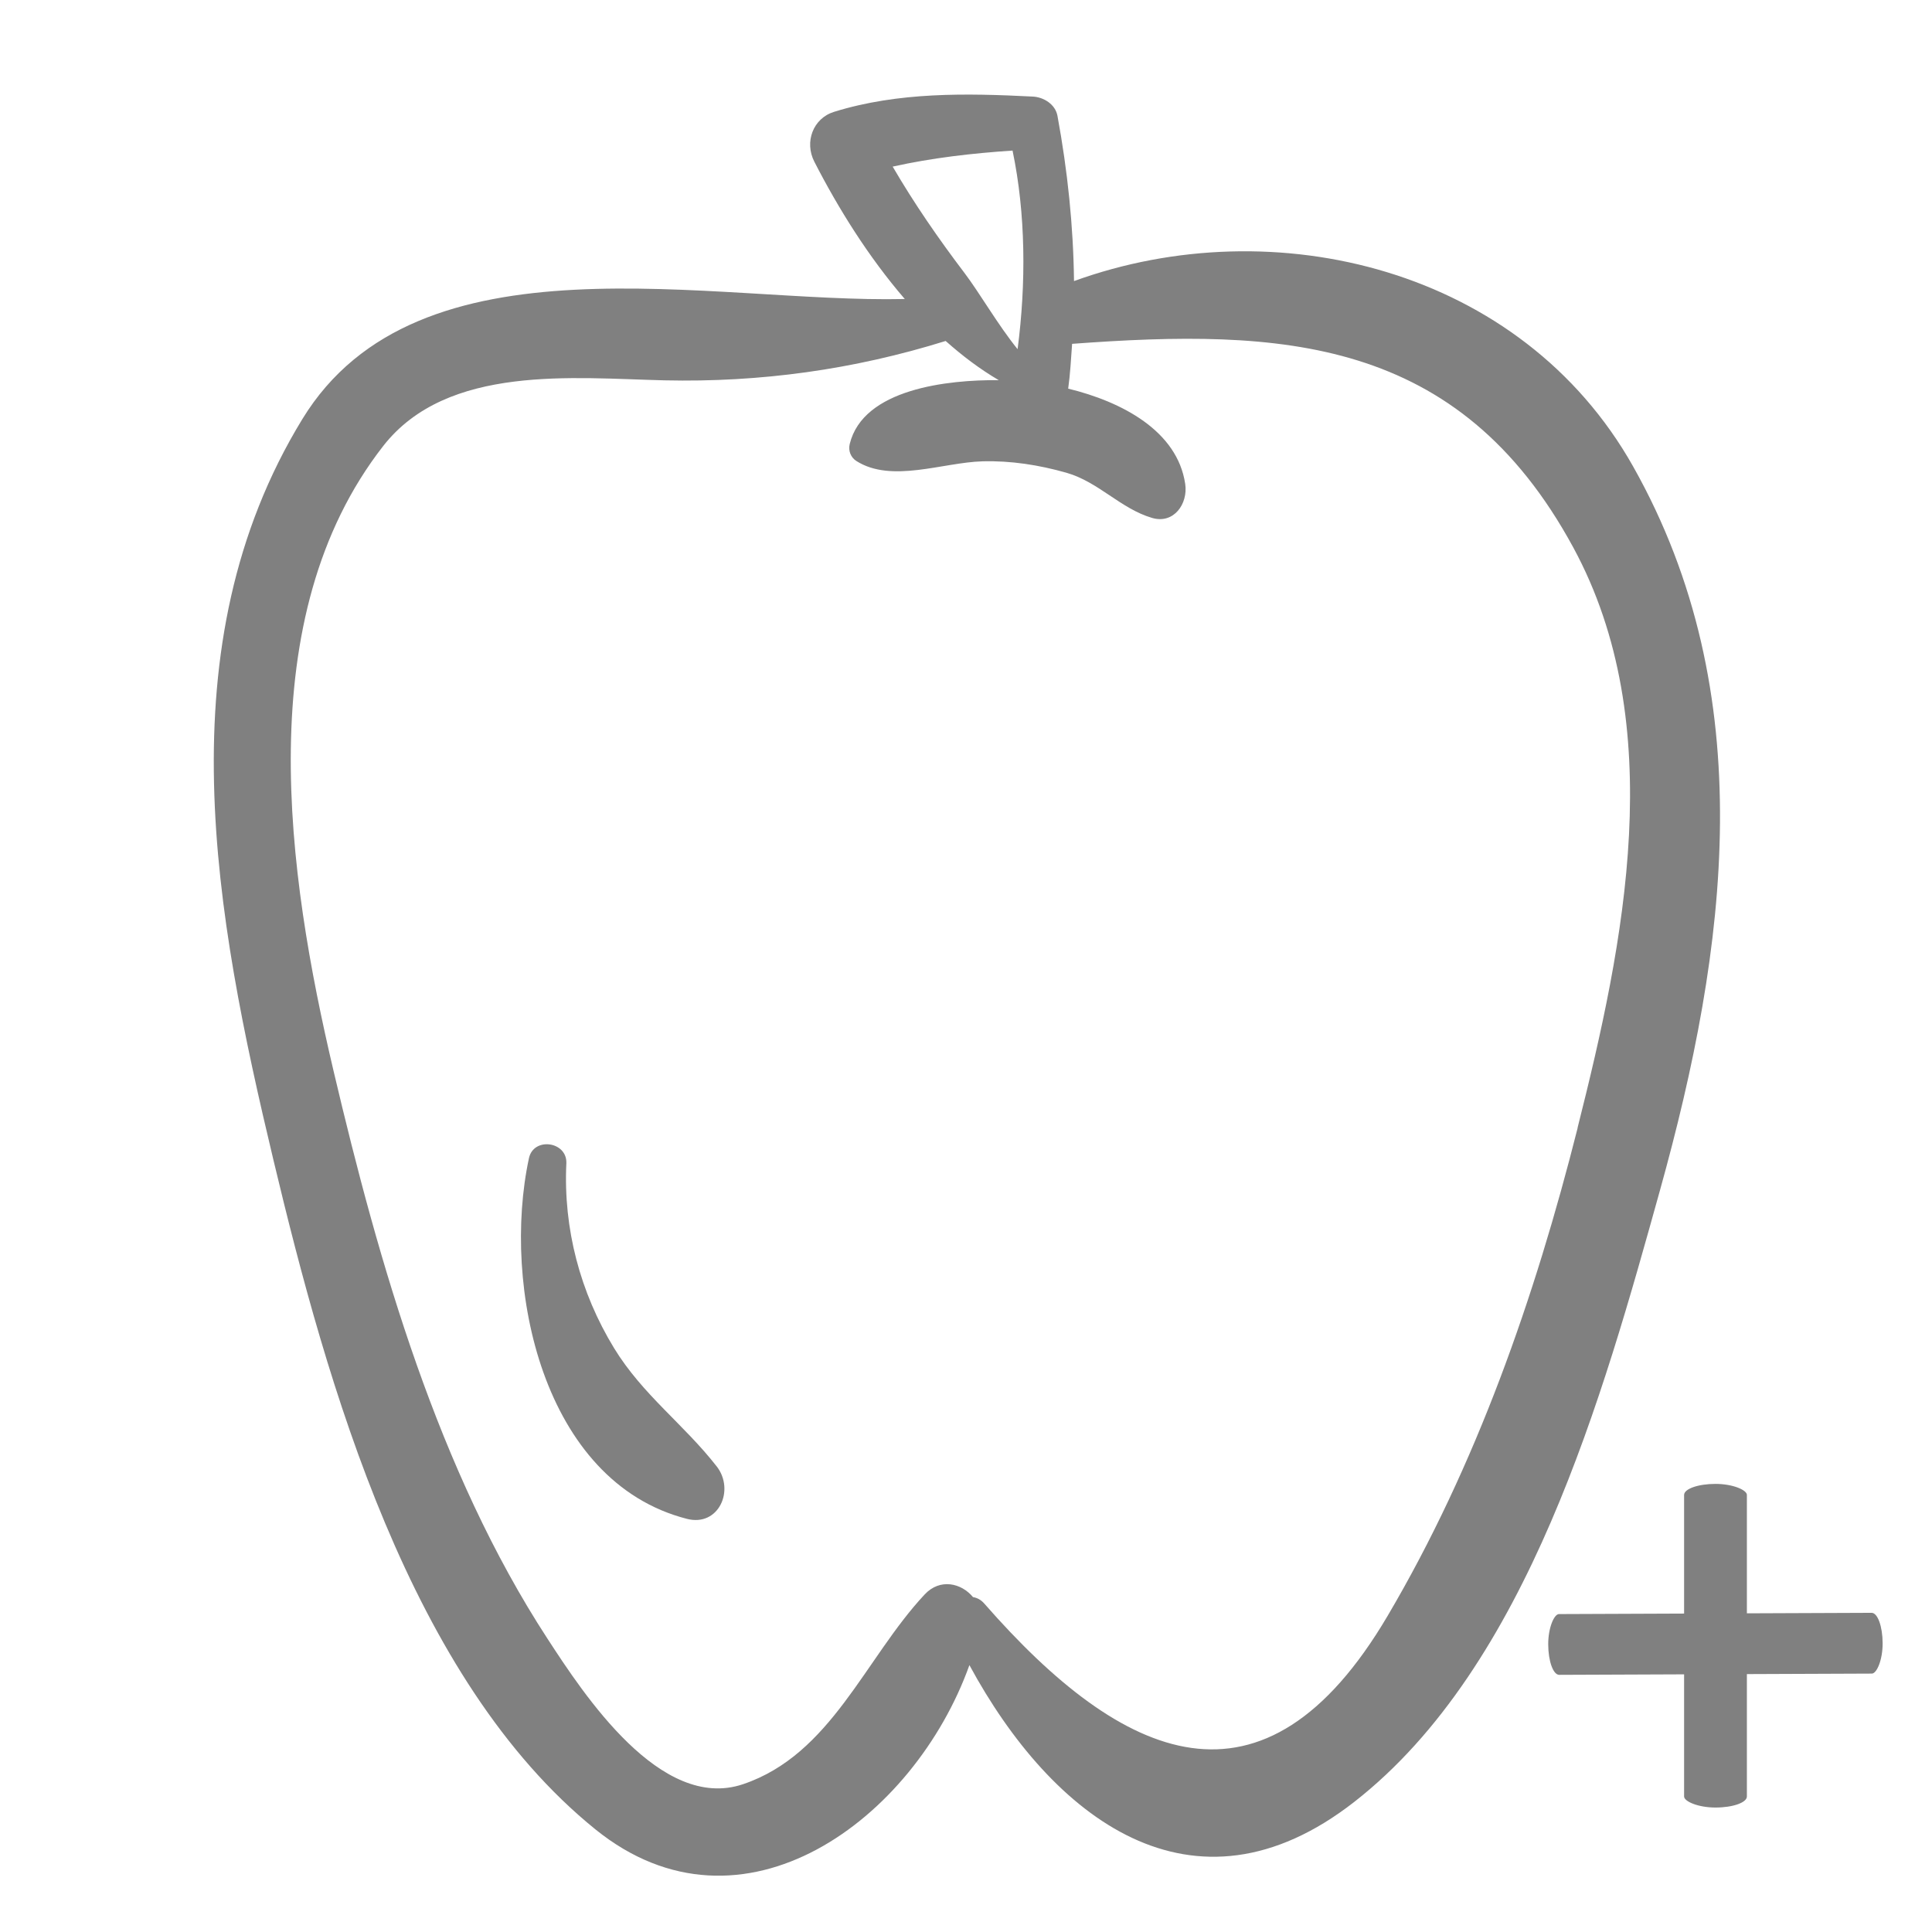 <?xml version="1.0" encoding="UTF-8" standalone="no"?>
<!-- Generator: Adobe Illustrator 16.0.0, SVG Export Plug-In . SVG Version: 6.00 Build 0)  -->

<svg
   version="1.1"
   id="Capa_1"
   x="0px"
   y="0px"
   width="64"
   height="64"
   viewBox="0 0 64 64"
   xml:space="preserve"
   sodipodi:docname="apple-fruit-svgrepo-com(1).svg"
   inkscape:version="1.1.2 (08b2f3d93c, 2022-04-05)"
   xmlns:inkscape="http://www.inkscape.org/namespaces/inkscape"
   xmlns:sodipodi="http://sodipodi.sourceforge.net/DTD/sodipodi-0.dtd"
   xmlns="http://www.w3.org/2000/svg"
   xmlns:svg="http://www.w3.org/2000/svg"><defs
   id="defs41" /><sodipodi:namedview
   id="namedview39"
   pagecolor="#ffffff"
   bordercolor="#999999"
   borderopacity="1"
   inkscape:pageshadow="0"
   inkscape:pageopacity="0"
   inkscape:pagecheckerboard="0"
   showgrid="false"
   inkscape:zoom="4.0830055"
   inkscape:cx="116.70325"
   inkscape:cy="69.556606"
   inkscape:window-width="1920"
   inkscape:window-height="949"
   inkscape:window-x="0"
   inkscape:window-y="27"
   inkscape:window-maximized="1"
   inkscape:current-layer="g6" />
<g
   id="g6">
	<path
   d="M 54.1,15.453 C 50.4,8.883 42.216,6.903 35.578,9.311 35.556,7.485 35.366,5.661 35.03,3.838 34.958,3.449 34.567,3.216 34.211,3.199 32.008,3.087 29.761,3.044 27.628,3.705 26.932,3.921 26.642,4.704 26.975,5.355 27.775,6.916 28.776,8.518 29.972,9.905 23.584,10.053 13.847,7.613 10.015,13.884 5.417,21.406 7.132,30.362 9.056,38.419 10.835,45.872 13.576,55.639 19.731,60.606 c 4.85,3.913 10.551,-0.332 12.382,-5.447 2.729,5.043 7.395,8.712 12.753,4.528 C 50.613,55.199 53.102,46.209 54.989,39.429 57.222,31.404 58.353,23.002 54.1,15.453 Z M 29.571,5.519 c 1.307,-0.29 2.631,-0.442 3.971,-0.531 0.438,2.094 0.452,4.399 0.167,6.579 C 33.062,10.77 32.453,9.706 31.946,9.037 31.095,7.916 30.285,6.744 29.571,5.519 Z M 52.262,37.362 c -1.417,5.615 -3.362,11.19 -6.295,16.165 -4.106,6.966 -8.775,4.837 -13.363,-0.409 -0.116,-0.132 -0.244,-0.19 -0.372,-0.212 -0.386,-0.467 -1.093,-0.631 -1.6,-0.089 -1.985,2.123 -3.095,5.303 -6.021,6.288 -2.727,0.918 -5.272,-2.973 -6.478,-4.826 C 14.519,48.729 12.56,41.896 11.047,35.466 9.512,28.948 8.266,20.451 12.694,14.775 c 2.122,-2.72 6.323,-2.244 9.315,-2.176 3.183,0.072 6.277,-0.357 9.317,-1.304 0.552,0.491 1.136,0.934 1.759,1.298 -1.692,-0.015 -4.492,0.287 -4.937,2.116 -0.054,0.222 0.034,0.444 0.223,0.564 1.168,0.738 2.858,0.046 4.175,0.009 0.94,-0.026 1.876,0.121 2.779,0.378 1.069,0.304 1.795,1.192 2.843,1.498 0.713,0.208 1.191,-0.465 1.094,-1.124 -0.259,-1.765 -2.106,-2.729 -3.877,-3.16 0.069,-0.495 0.094,-0.989 0.13,-1.484 6.924,-0.512 12.802,-0.254 16.599,6.74 3.192,5.88 1.689,13.114 0.145,19.23 z"
   id="path2"
   style="stroke-width:1;fill:#808080;fill-opacity:1" />
	<path
   d="M 23.741,48.576 C 22.654,47.181 21.287,46.206 20.34,44.655 c -1.122,-1.839 -1.682,-3.956 -1.579,-6.116 0.034,-0.73 -1.086,-0.886 -1.239,-0.172 -0.908,4.227 0.442,10.72 5.233,11.947 1.054,0.271 1.597,-0.955 0.986,-1.739 z"
   id="path4"
   style="stroke-width:1;fill:#808080;fill-opacity:1" />
<rect
   style="fill:#808080;fill-opacity:1;fill-rule:evenodd;stroke-width:4.248"
   id="rect1120"
   width="2.08"
   height="10.721"
   x="55.788"
   y="49.156"
   rx="20.252"
   ry="0.366" /><rect
   style="fill:#808080;fill-opacity:1;fill-rule:evenodd;stroke-width:4.248"
   id="rect1120-3"
   width="2.013"
   height="11.078"
   x="-55.687"
   y="51.068"
   rx="20.496"
   ry="0.361"
   transform="matrix(-0.004,-1,1,-0.004,0,0)" /></g>
<g
   id="g8">
</g>
<g
   id="g10">
</g>
<g
   id="g12">
</g>
<g
   id="g14">
</g>
<g
   id="g16">
</g>
<g
   id="g18">
</g>
<g
   id="g20">
</g>
<g
   id="g22">
</g>
<g
   id="g24">
</g>
<g
   id="g26">
</g>
<g
   id="g28">
</g>
<g
   id="g30">
</g>
<g
   id="g32">
</g>
<g
   id="g34">
</g>
<g
   id="g36">
</g>
</svg>
